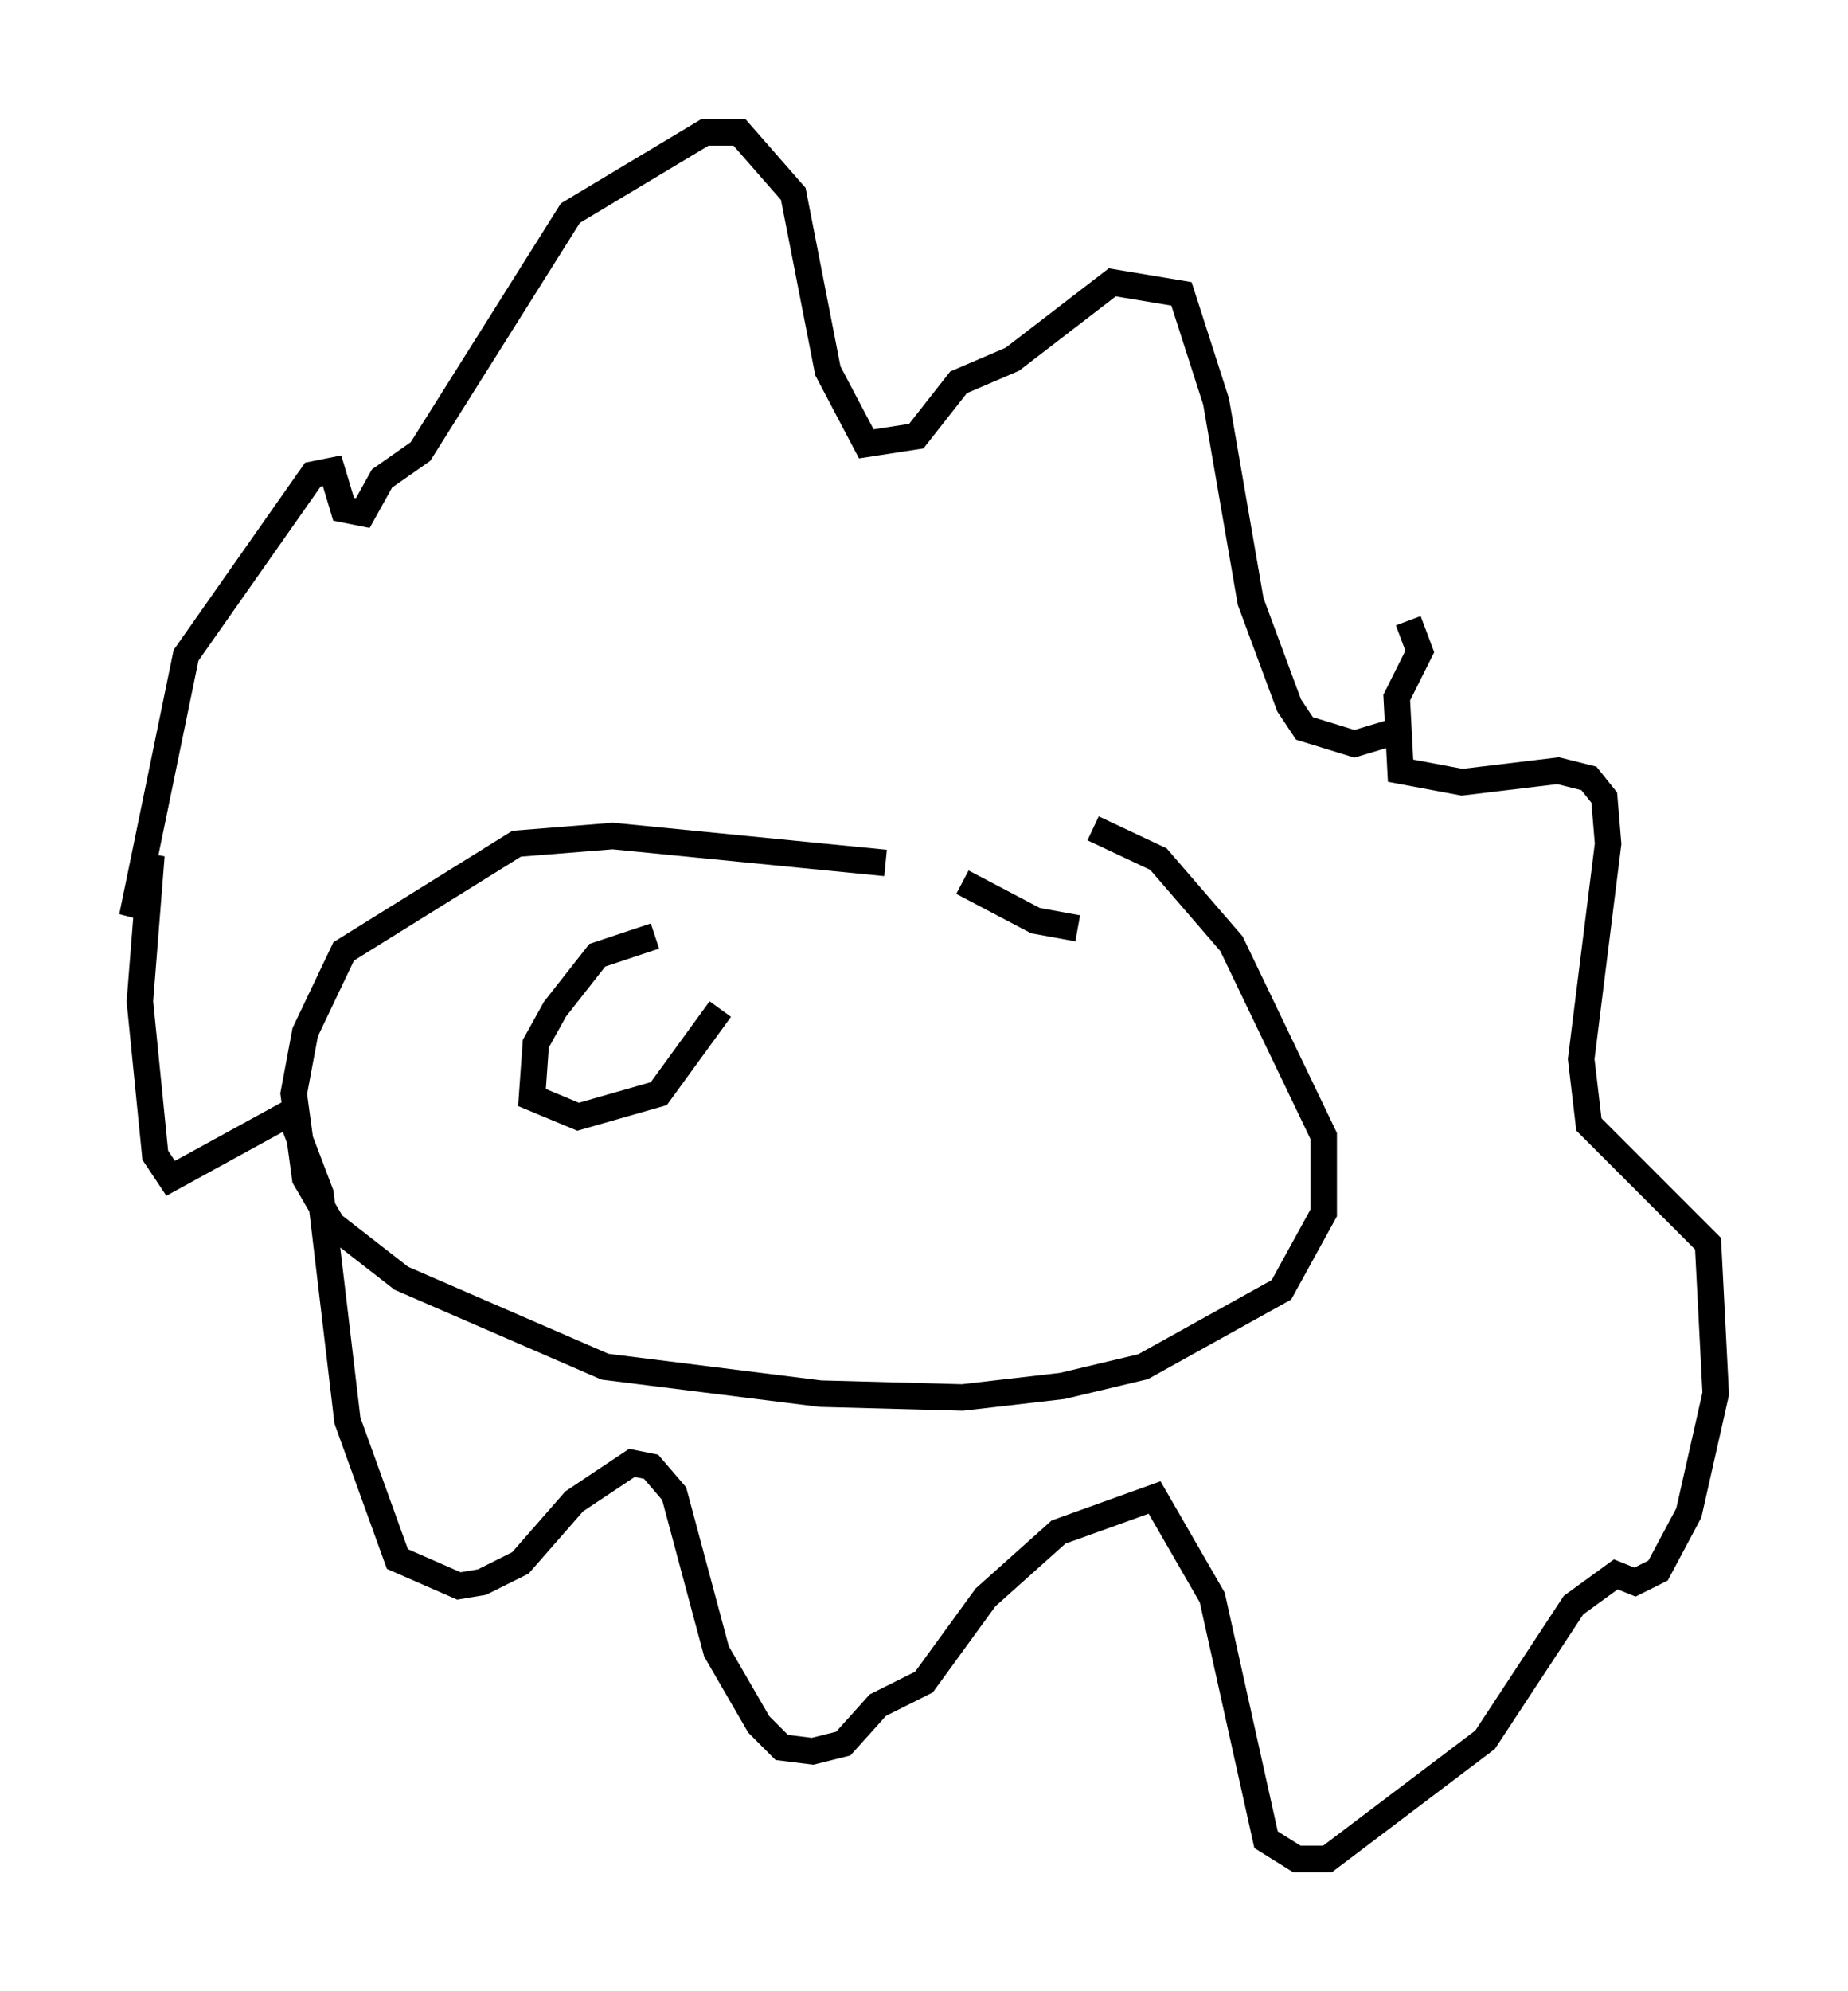 <?xml version="1.0" encoding="utf-8" ?>
<svg baseProfile="full" height="75.218" version="1.1" width="69.843" xmlns="http://www.w3.org/2000/svg" xmlns:ev="http://www.w3.org/2001/xml-events" xmlns:xlink="http://www.w3.org/1999/xlink"><defs /><rect fill="white" height="75.218" width="69.843" x="0" y="0" /><path d="M54.095, 26.207 m-1.453, 1.453 l-1.453, 0.436 -1.888, -0.581 l-0.581, -0.872 -1.453, -3.922 l-1.307, -7.553 -1.307, -4.067 l-2.615, -0.436 -3.777, 2.905 l-2.034, 0.872 -1.598, 2.034 l-1.888, 0.291 -1.453, -2.76 l-1.307, -6.682 -2.034, -2.324 l-1.307, 0.0 -5.084, 3.05 l-5.665, 9.006 -1.453, 1.017 l-0.726, 1.307 -0.726, -0.145 l-0.436, -1.453 -0.726, 0.145 l-4.793, 6.827 -2.034, 9.877 l0.726, -2.324 -0.436, 5.52 l0.581, 5.81 0.581, 0.872 l4.503, -2.469 1.162, 3.05 l1.017, 8.57 1.888, 5.229 l2.324, 1.017 0.872, -0.145 l1.453, -0.726 2.034, -2.324 l2.179, -1.453 0.726, 0.145 l0.872, 1.017 1.598, 5.955 l1.598, 2.76 0.872, 0.872 l1.162, 0.145 1.162, -0.291 l1.307, -1.453 1.743, -0.872 l2.324, -3.196 2.76, -2.469 l3.631, -1.307 2.179, 3.777 l2.034, 9.151 1.162, 0.726 l1.162, 0.0 5.955, -4.503 l3.341, -5.084 1.598, -1.162 l0.726, 0.291 0.872, -0.436 l1.162, -2.179 1.017, -4.503 l-0.291, -5.665 -4.503, -4.503 l-0.291, -2.469 1.017, -8.134 l-0.145, -1.743 -0.581, -0.726 l-1.162, -0.291 -3.631, 0.436 l-2.324, -0.436 -0.145, -2.76 l0.872, -1.743 -0.436, -1.162 m-2.324, 0.581 l0.0, 0.0 m-10.168, 11.039 l-1.598, -0.291 -2.76, -1.453 m-2.905, -0.726 l-10.313, -1.017 -3.631, 0.291 l-6.536, 4.067 -1.453, 3.05 l-0.436, 2.324 0.436, 3.196 l1.017, 1.743 2.615, 2.034 l7.698, 3.341 8.134, 1.017 l5.374, 0.145 3.777, -0.436 l3.05, -0.726 5.229, -2.905 l1.598, -2.905 0.0, -2.905 l-3.486, -7.263 -2.76, -3.196 l-2.469, -1.162 m-16.559, 4.067 l-2.179, 0.726 -1.598, 2.034 l-0.726, 1.307 -0.145, 2.034 l1.743, 0.726 3.05, -0.872 l2.324, -3.196 " fill="none" stroke="black" stroke-width="1" /></svg>